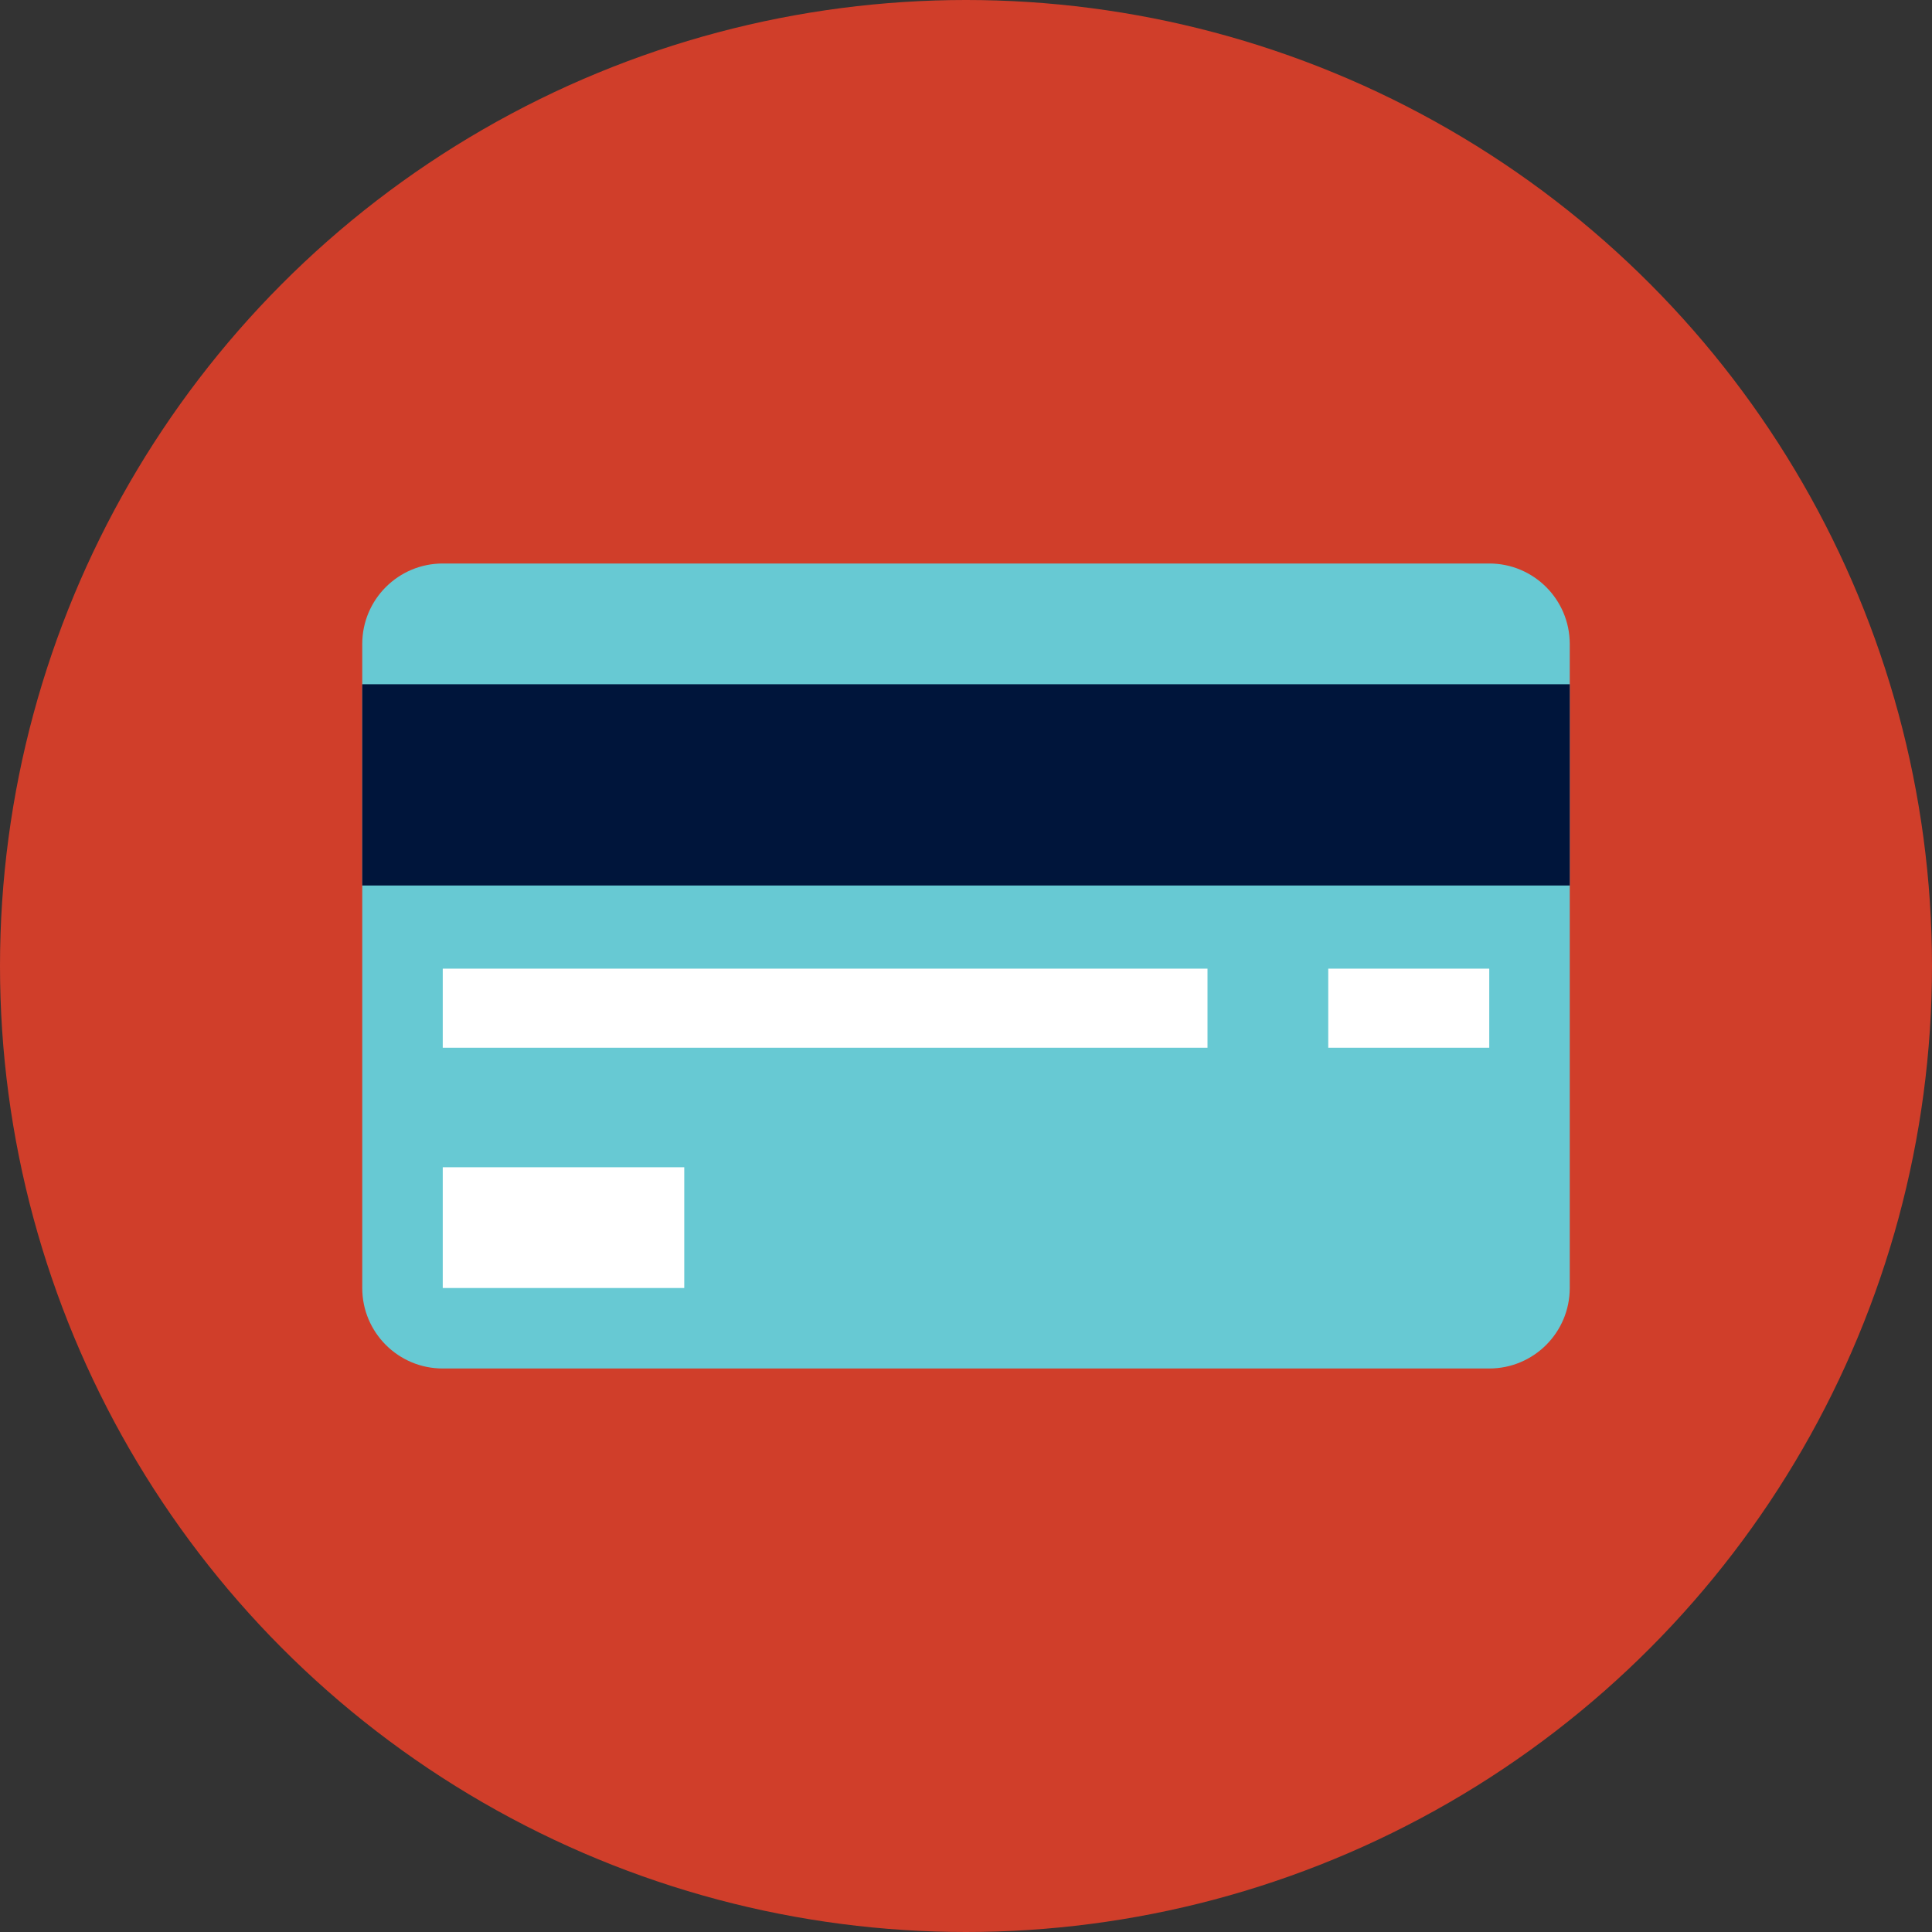 <svg xmlns="http://www.w3.org/2000/svg" xmlns:xlink="http://www.w3.org/1999/xlink" preserveAspectRatio="xMidYMid" width="127.997" height="127.997" viewBox="0 0 48 48">
  <rect x="0" y="0" width="48" height="48" fill="#333333" stroke="none"/>
  <defs>
    <style>
      .cls-1 {
        fill: #d03e2a;
      }

      .cls-2 {
        fill: #67c9d3;
      }

      .cls-2, .cls-3 {
        fill-rule: evenodd;
      }

      .cls-3, .cls-4 {
        fill: #fff;
      }

      .cls-5 {
        fill: #00153b;
      }
    </style>
  </defs>
  <g>
    <circle cx="24" cy="24" r="24" class="cls-1"/>
    <path d="M11.000,14.000 L37.000,14.000 C38.105,14.000 39.000,14.895 39.000,16.000 L39.000,32.000 C39.000,33.105 38.105,34.000 37.000,34.000 L11.000,34.000 C9.895,34.000 9.000,33.105 9.000,32.000 L9.000,16.000 C9.000,14.895 9.895,14.000 11.000,14.000 Z" class="cls-2"/>
    <path d="M11.000,24.066 L30.000,24.066 L30.000,26.031 L11.000,26.031 L11.000,24.066 ZM33.000,24.066 L37.000,24.066 L37.000,26.031 L33.000,26.031 L33.000,24.066 Z" class="cls-3"/>
    <rect x="11" y="29" width="6" height="3" class="cls-4"/>
    <rect x="9" y="17" width="30" height="5" class="cls-5"/>
  </g>
</svg>
